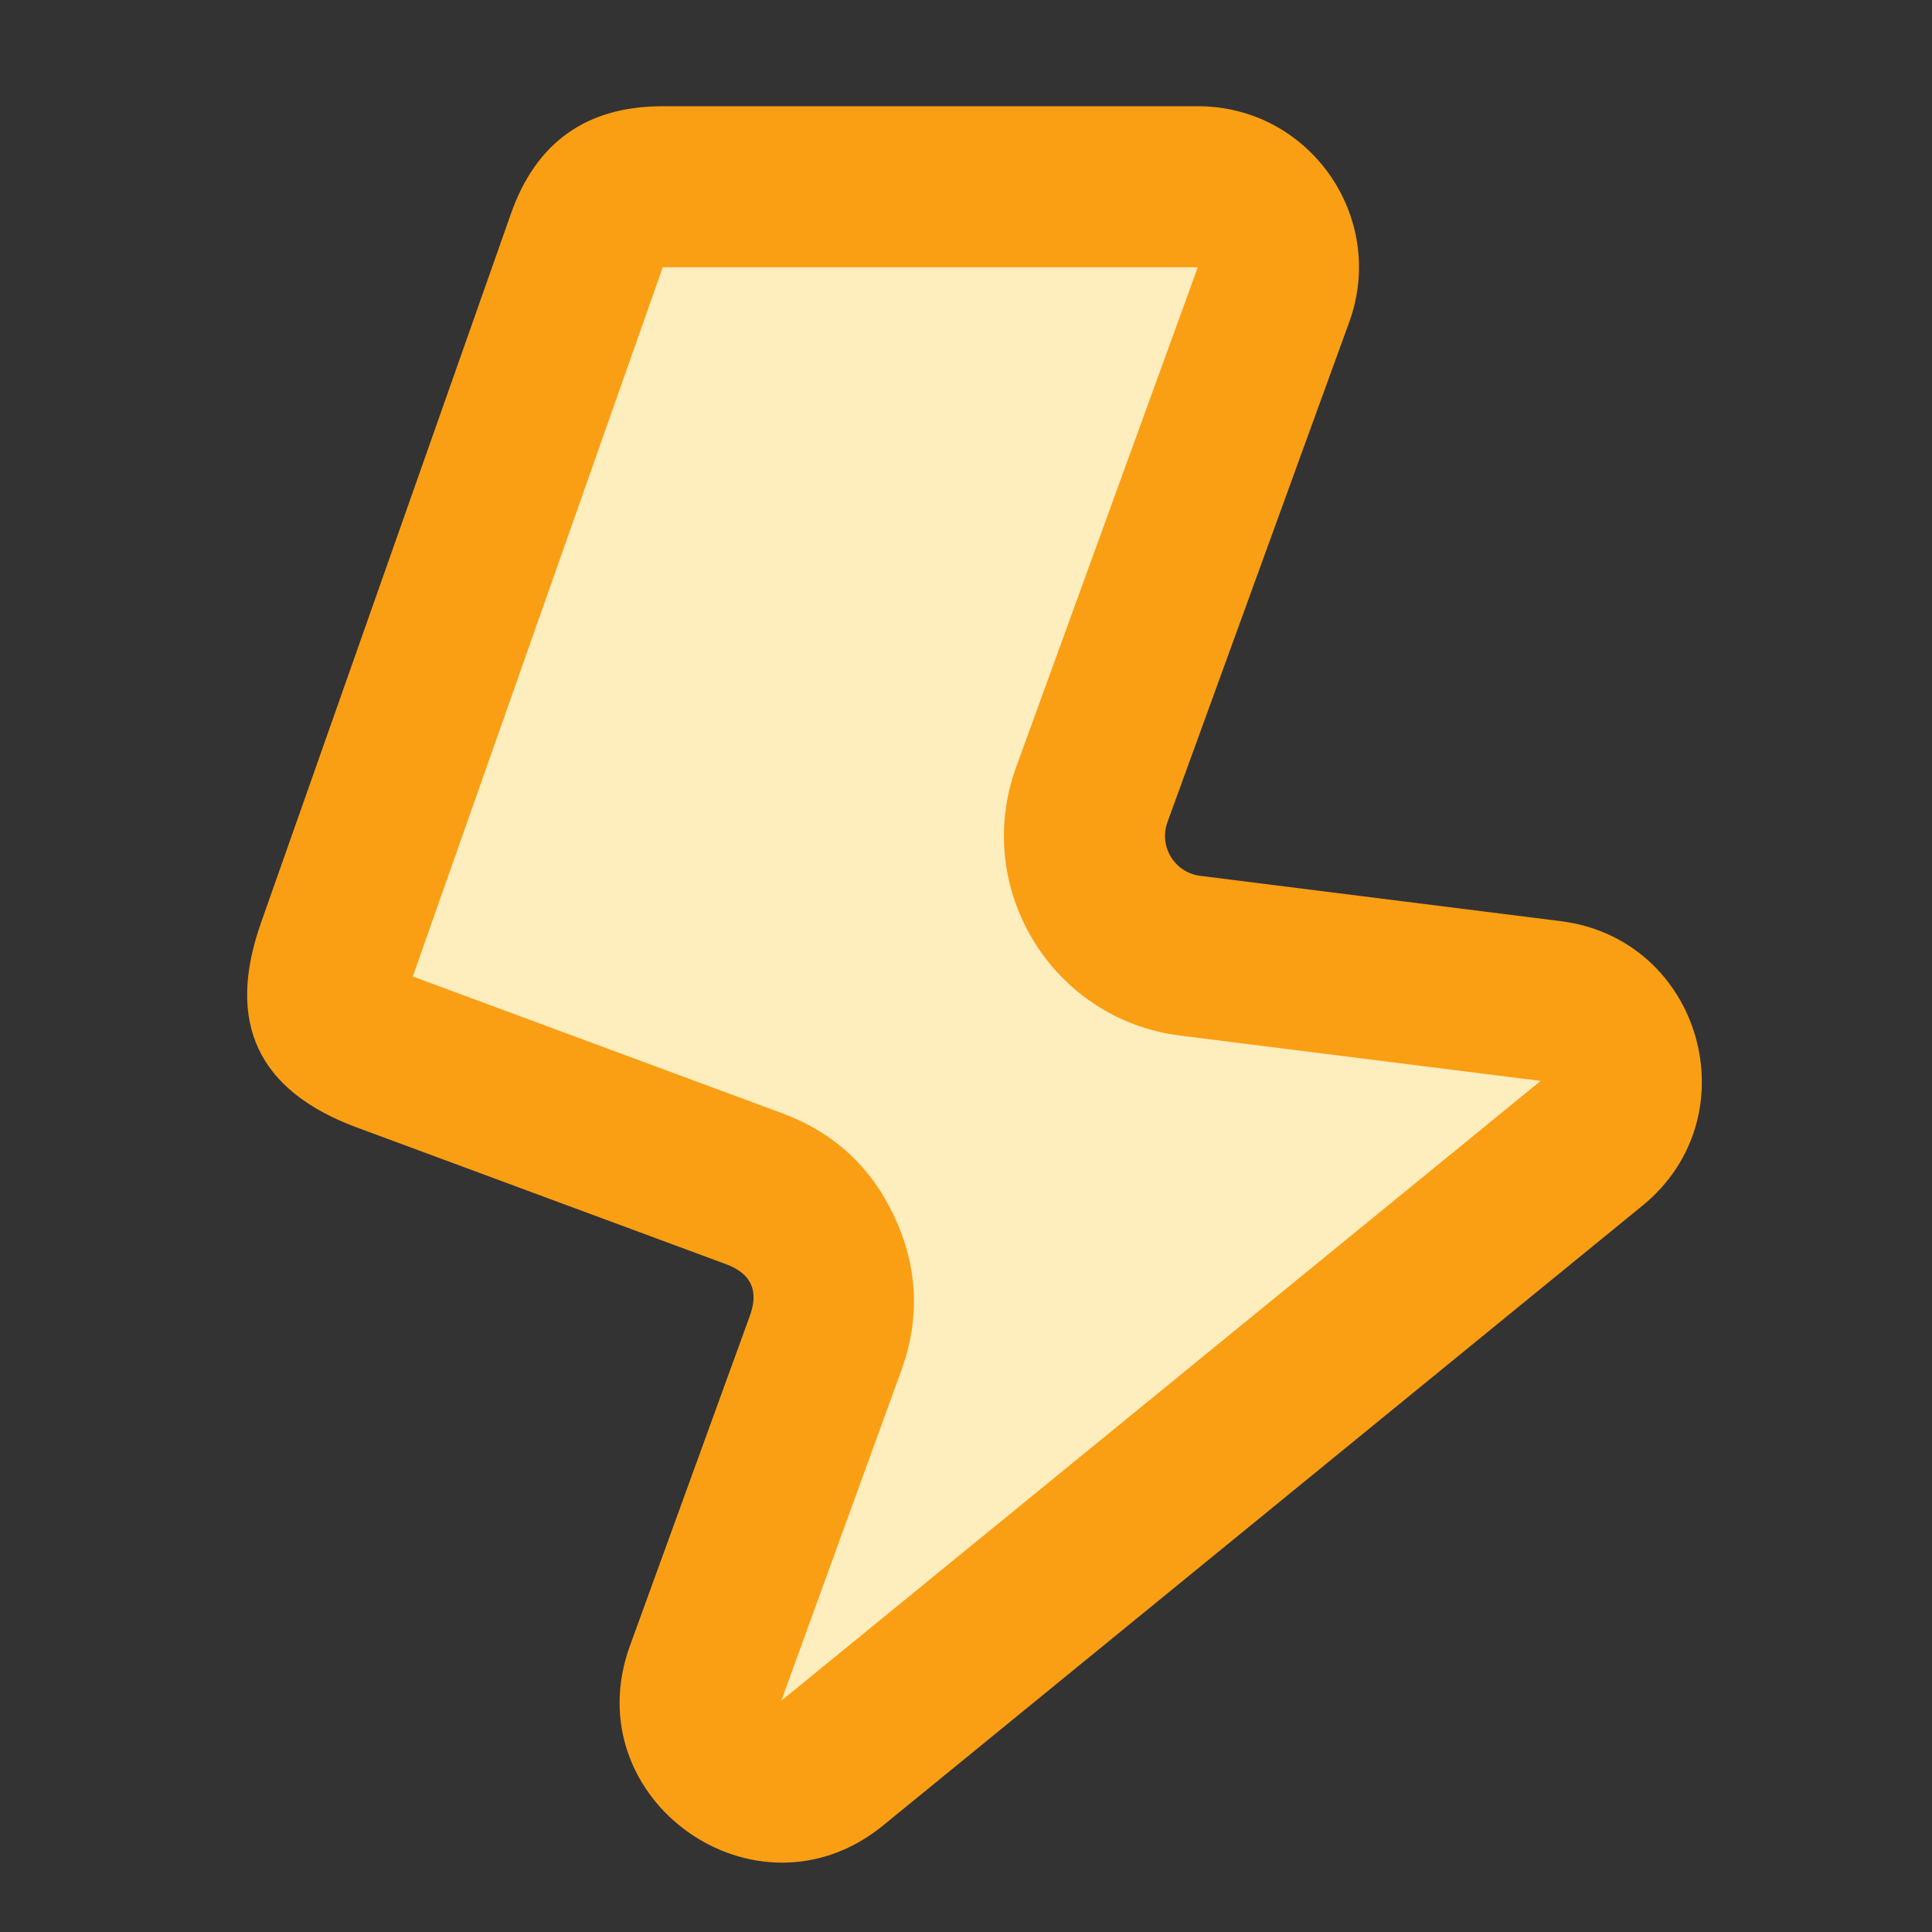 <svg xmlns="http://www.w3.org/2000/svg" xmlns:xlink="http://www.w3.org/1999/xlink" width="48" height="48" viewBox="0 0 48 48" fill="none">
<rect x="0" y="0" width="48" height="48" fill="#333333" stroke="none"/>
<path d="M29.76 4.639L16.466 4.639C15.618 4.639 14.862 5.174 14.58 5.974L8.369 23.596C8.006 24.626 8.536 25.757 9.56 26.136L18.733 29.533C20.28 30.106 21.075 31.82 20.511 33.371L17.53 41.572C16.836 43.481 19.101 45.089 20.675 43.804L39.542 28.404C40.905 27.292 40.272 25.09 38.527 24.87L29.571 23.745C27.661 23.505 26.468 21.553 27.125 19.743L31.64 7.322C32.114 6.018 31.148 4.639 29.76 4.639Z"   fill="#FEEDBD" >
</path>
<path d="M29.005 20.427L33.52 8.006C34.468 5.397 32.536 2.639 29.76 2.639L16.466 2.639C14.579 2.639 13.321 3.529 12.694 5.31L6.483 22.931C5.61 25.407 6.404 27.1 8.866 28.012L18.039 31.409C18.66 31.639 18.858 32.065 18.631 32.688L15.651 40.888C14.263 44.707 18.792 47.923 21.939 45.354L40.807 29.954C43.532 27.73 42.266 23.325 38.777 22.886L29.82 21.76C29.183 21.68 28.786 21.03 29.005 20.427ZM10.255 24.261L16.466 6.639L16.466 6.639L29.76 6.639L29.76 6.639L25.246 19.06C24.15 22.076 26.138 25.329 29.322 25.729L38.278 26.855L38.278 26.855L19.41 42.255L22.391 34.054C22.86 32.762 22.806 31.492 22.228 30.245C21.651 28.997 20.717 28.135 19.428 27.657L10.255 24.261L10.255 24.261Z" fill-rule="evenodd"  fill="#FA9E14" >
</path>
</svg>
